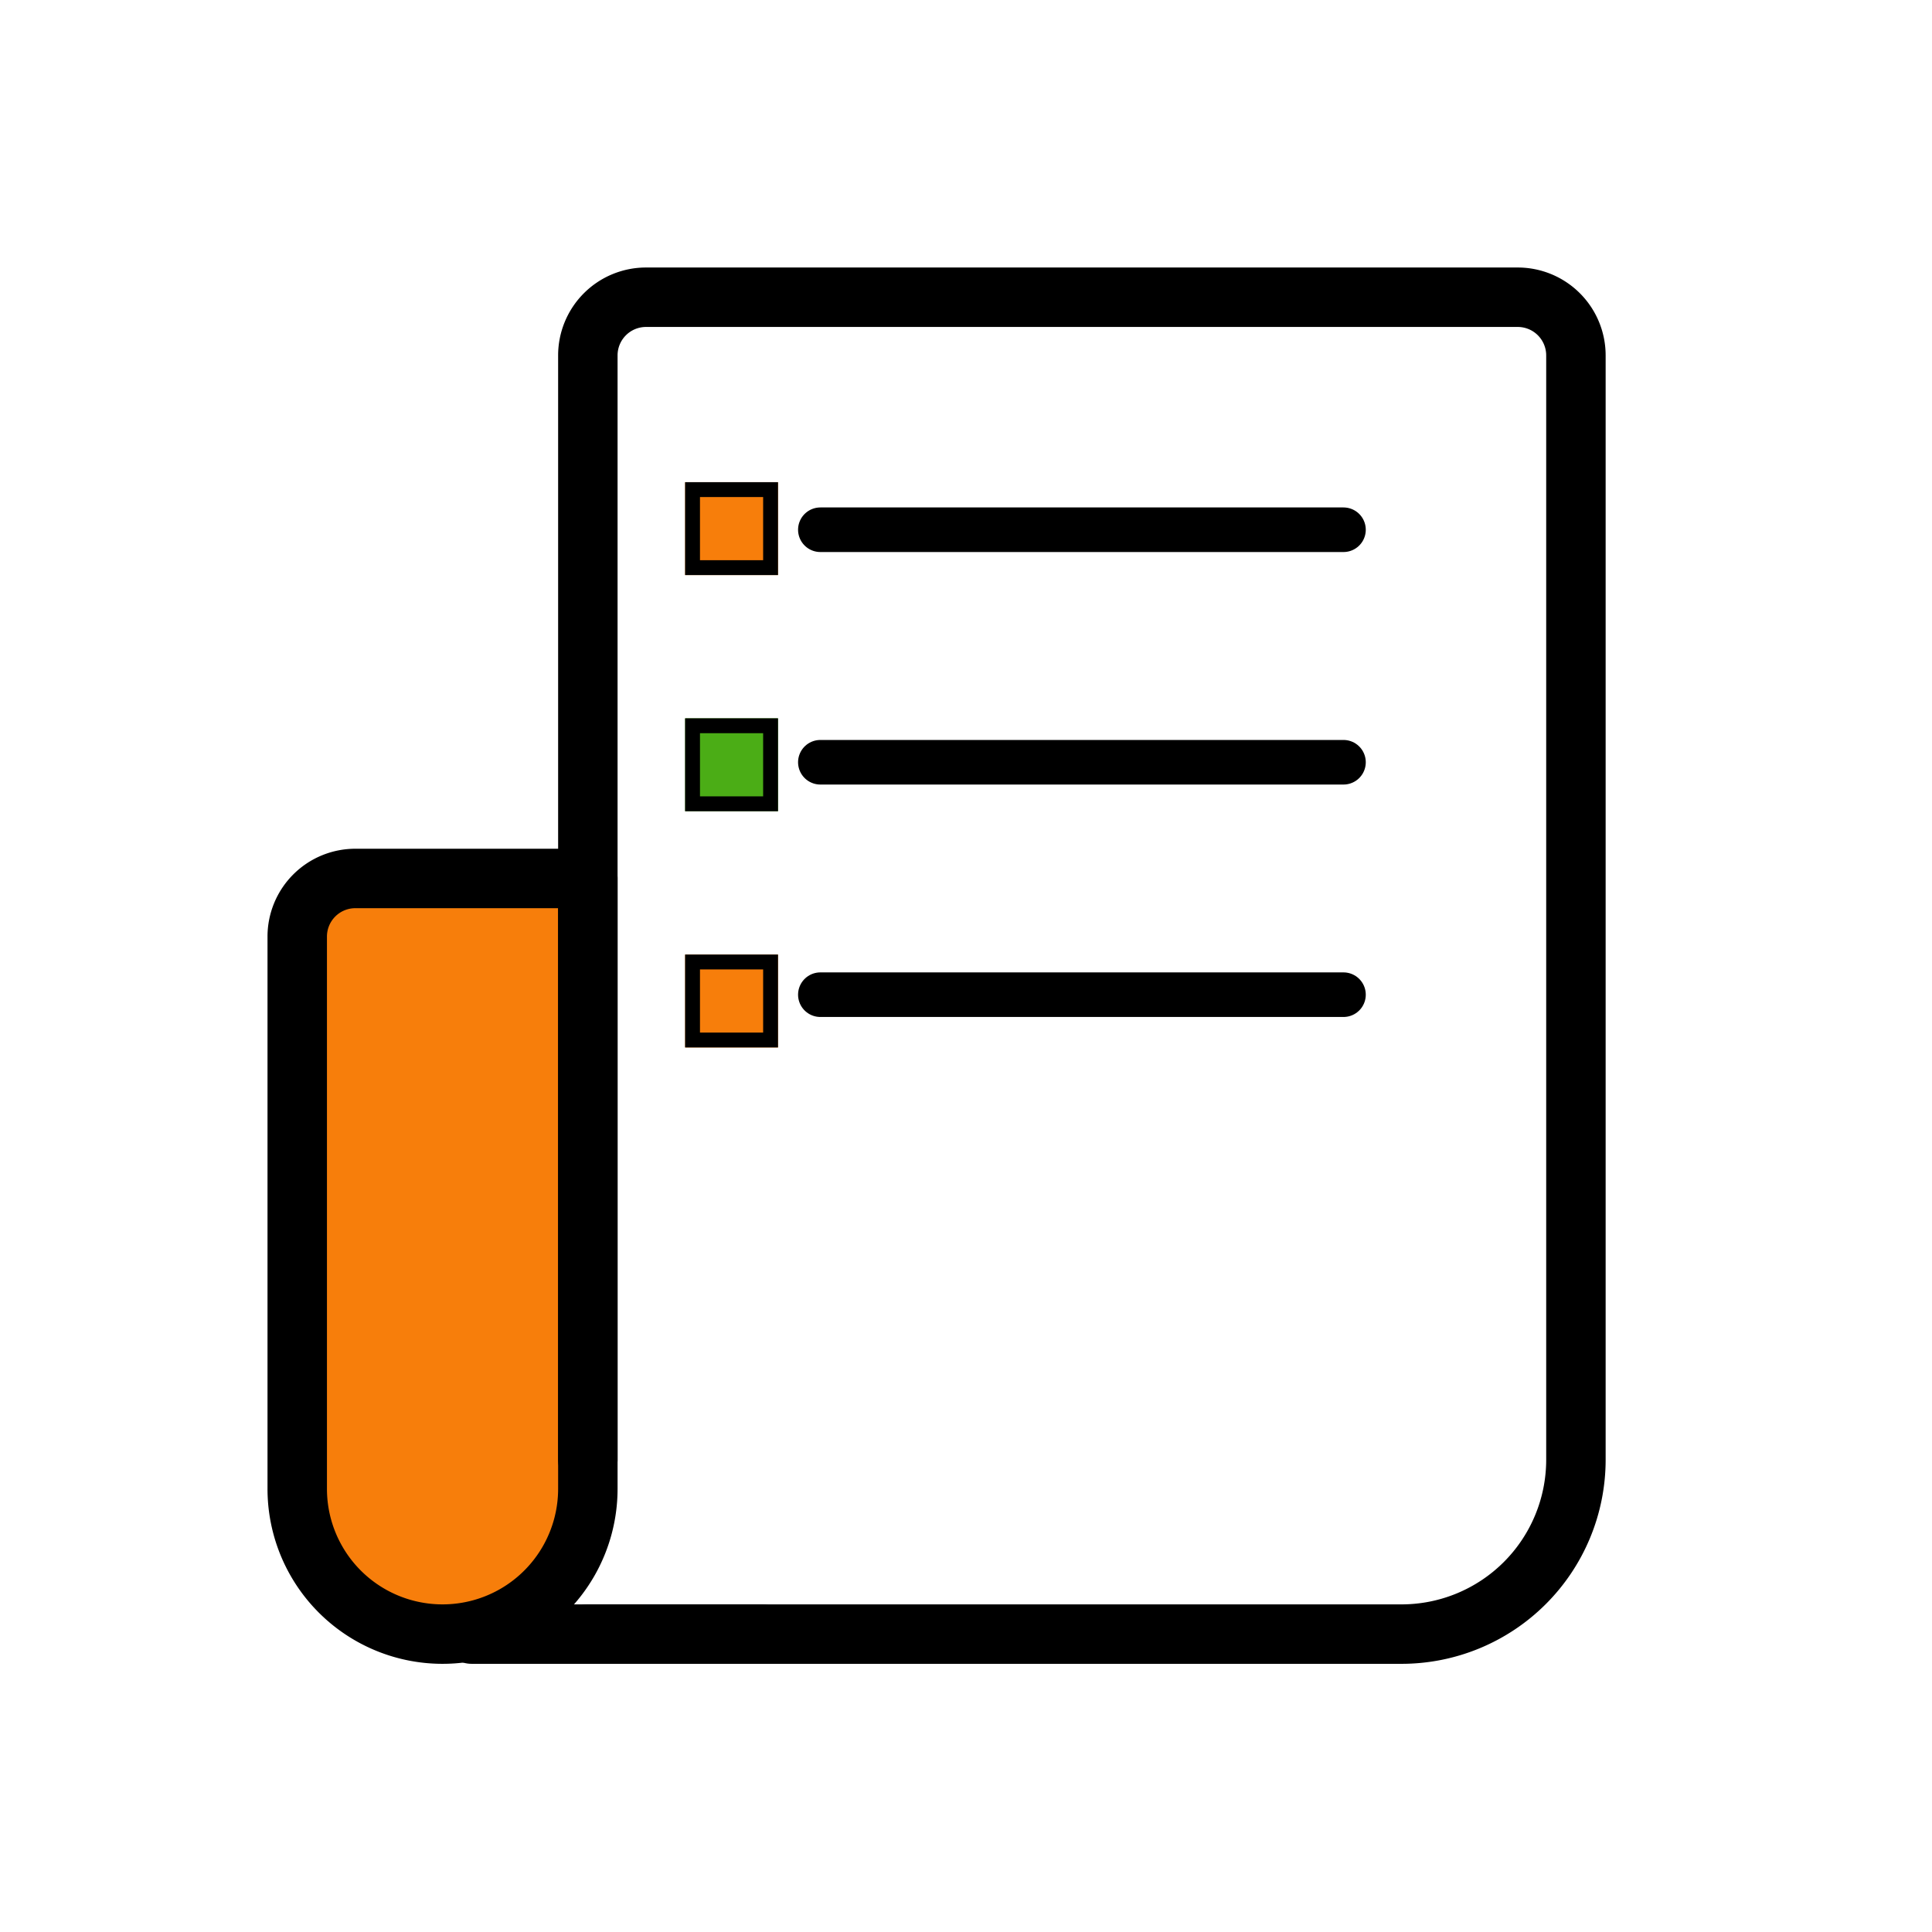 <svg xmlns="http://www.w3.org/2000/svg" width="26" height="26" viewBox="0 0 26 26">
    <defs>
        <style>
            .cls-1,.cls-5,.cls-6{fill:none}.cls-2{fill:#f77e0b}.cls-2,.cls-5,.cls-6{stroke:#000}.cls-2{stroke-width:.2px}.cls-5,.cls-6{stroke-linecap:round;stroke-linejoin:round}.cls-5{stroke-width:.8px}.cls-6{stroke-width:.6px}.cls-7{stroke:none}
        </style>
    </defs>
    <g id="Menu" transform="translate(778 -16989)">
        <path id="Rectangle_2417" d="M0 0H26V26H0z" class="cls-1" data-name="Rectangle 2417" transform="translate(-778 16989)"/>
        <g id="Group_7070" data-name="Group 7070" transform="translate(-1039.887 16791.652)">
            <g id="Rectangle_412" class="cls-2" data-name="Rectangle 412">
                <path d="M0 0H1.25V1.25H0z" class="cls-7" transform="translate(271.107 203.837)"/>
                <path d="M0.1 0.1H1.15V1.15H0.1z" class="cls-1" transform="translate(271.107 203.837)"/>
            </g>
            <g id="Rectangle_413" fill="#4bad16" stroke="#000" stroke-width="0.2px" data-name="Rectangle 413">
                <path d="M0 0H1.25V1.25H0z" class="cls-7" transform="translate(271.107 207.015)"/>
                <path d="M0.1 0.1H1.15V1.15H0.1z" class="cls-1" transform="translate(271.107 207.015)"/>
            </g>
            <g id="Rectangle_414" class="cls-2" data-name="Rectangle 414">
                <path d="M0 0H1.25V1.25H0z" class="cls-7" transform="translate(271.107 210.194)"/>
                <path d="M0.1 0.1H1.15V1.15H0.1z" class="cls-1" transform="translate(271.107 210.194)"/>
            </g>
            <path id="Path_21721" fill="#f77e0b" d="M-18253.455-11663.617s-3.068-.1-3.25 0-.416.31-.416 1.028v7.268a2.12 2.12 0 0 0 2.7 1.563c.6-.206 1.131-.577 1.152-2.244s-.186-7.615-.186-7.615z" data-name="Path 21721" transform="translate(18523.012 11872.867)"/>
            <g id="Group_3940" data-name="Group 3940" transform="translate(265.887 201.348)">
                <path id="Path_13173" d="M1589.5 880.144v-14.862a.783.783 0 0 1 .782-.782h11.733a.783.783 0 0 1 .782.782v14.862a2.347 2.347 0 0 1-2.347 2.347h-10.95" class="cls-5" data-name="Path 13173" transform="translate(-1585.589 -864.5)"/>
                <path id="Path_13174" d="M1586.455 884.669a1.955 1.955 0 0 1-1.955-1.956v-7.431a.782.782 0 0 1 .782-.782h3.129v8.213a1.955 1.955 0 0 1-1.956 1.956z" class="cls-5" data-name="Path 13174" transform="translate(-1584.5 -866.678)"/>
                <path id="Line_55" d="M3.911 0L0 0" class="cls-5" data-name="Line 55" transform="translate(2.347 17.991)"/>
                <path id="Line_56" d="M0 0L7.04 0" class="cls-6" data-name="Line 56" transform="translate(7.04 3.129)"/>
                <path id="Line_57" d="M0 0L7.04 0" class="cls-6" data-name="Line 57" transform="translate(7.04 6.258)"/>
                <path id="Line_58" d="M0 0L7.04 0" class="cls-6" data-name="Line 58" transform="translate(7.04 9.386)"/>
            </g>
        </g>
    </g>
</svg>
